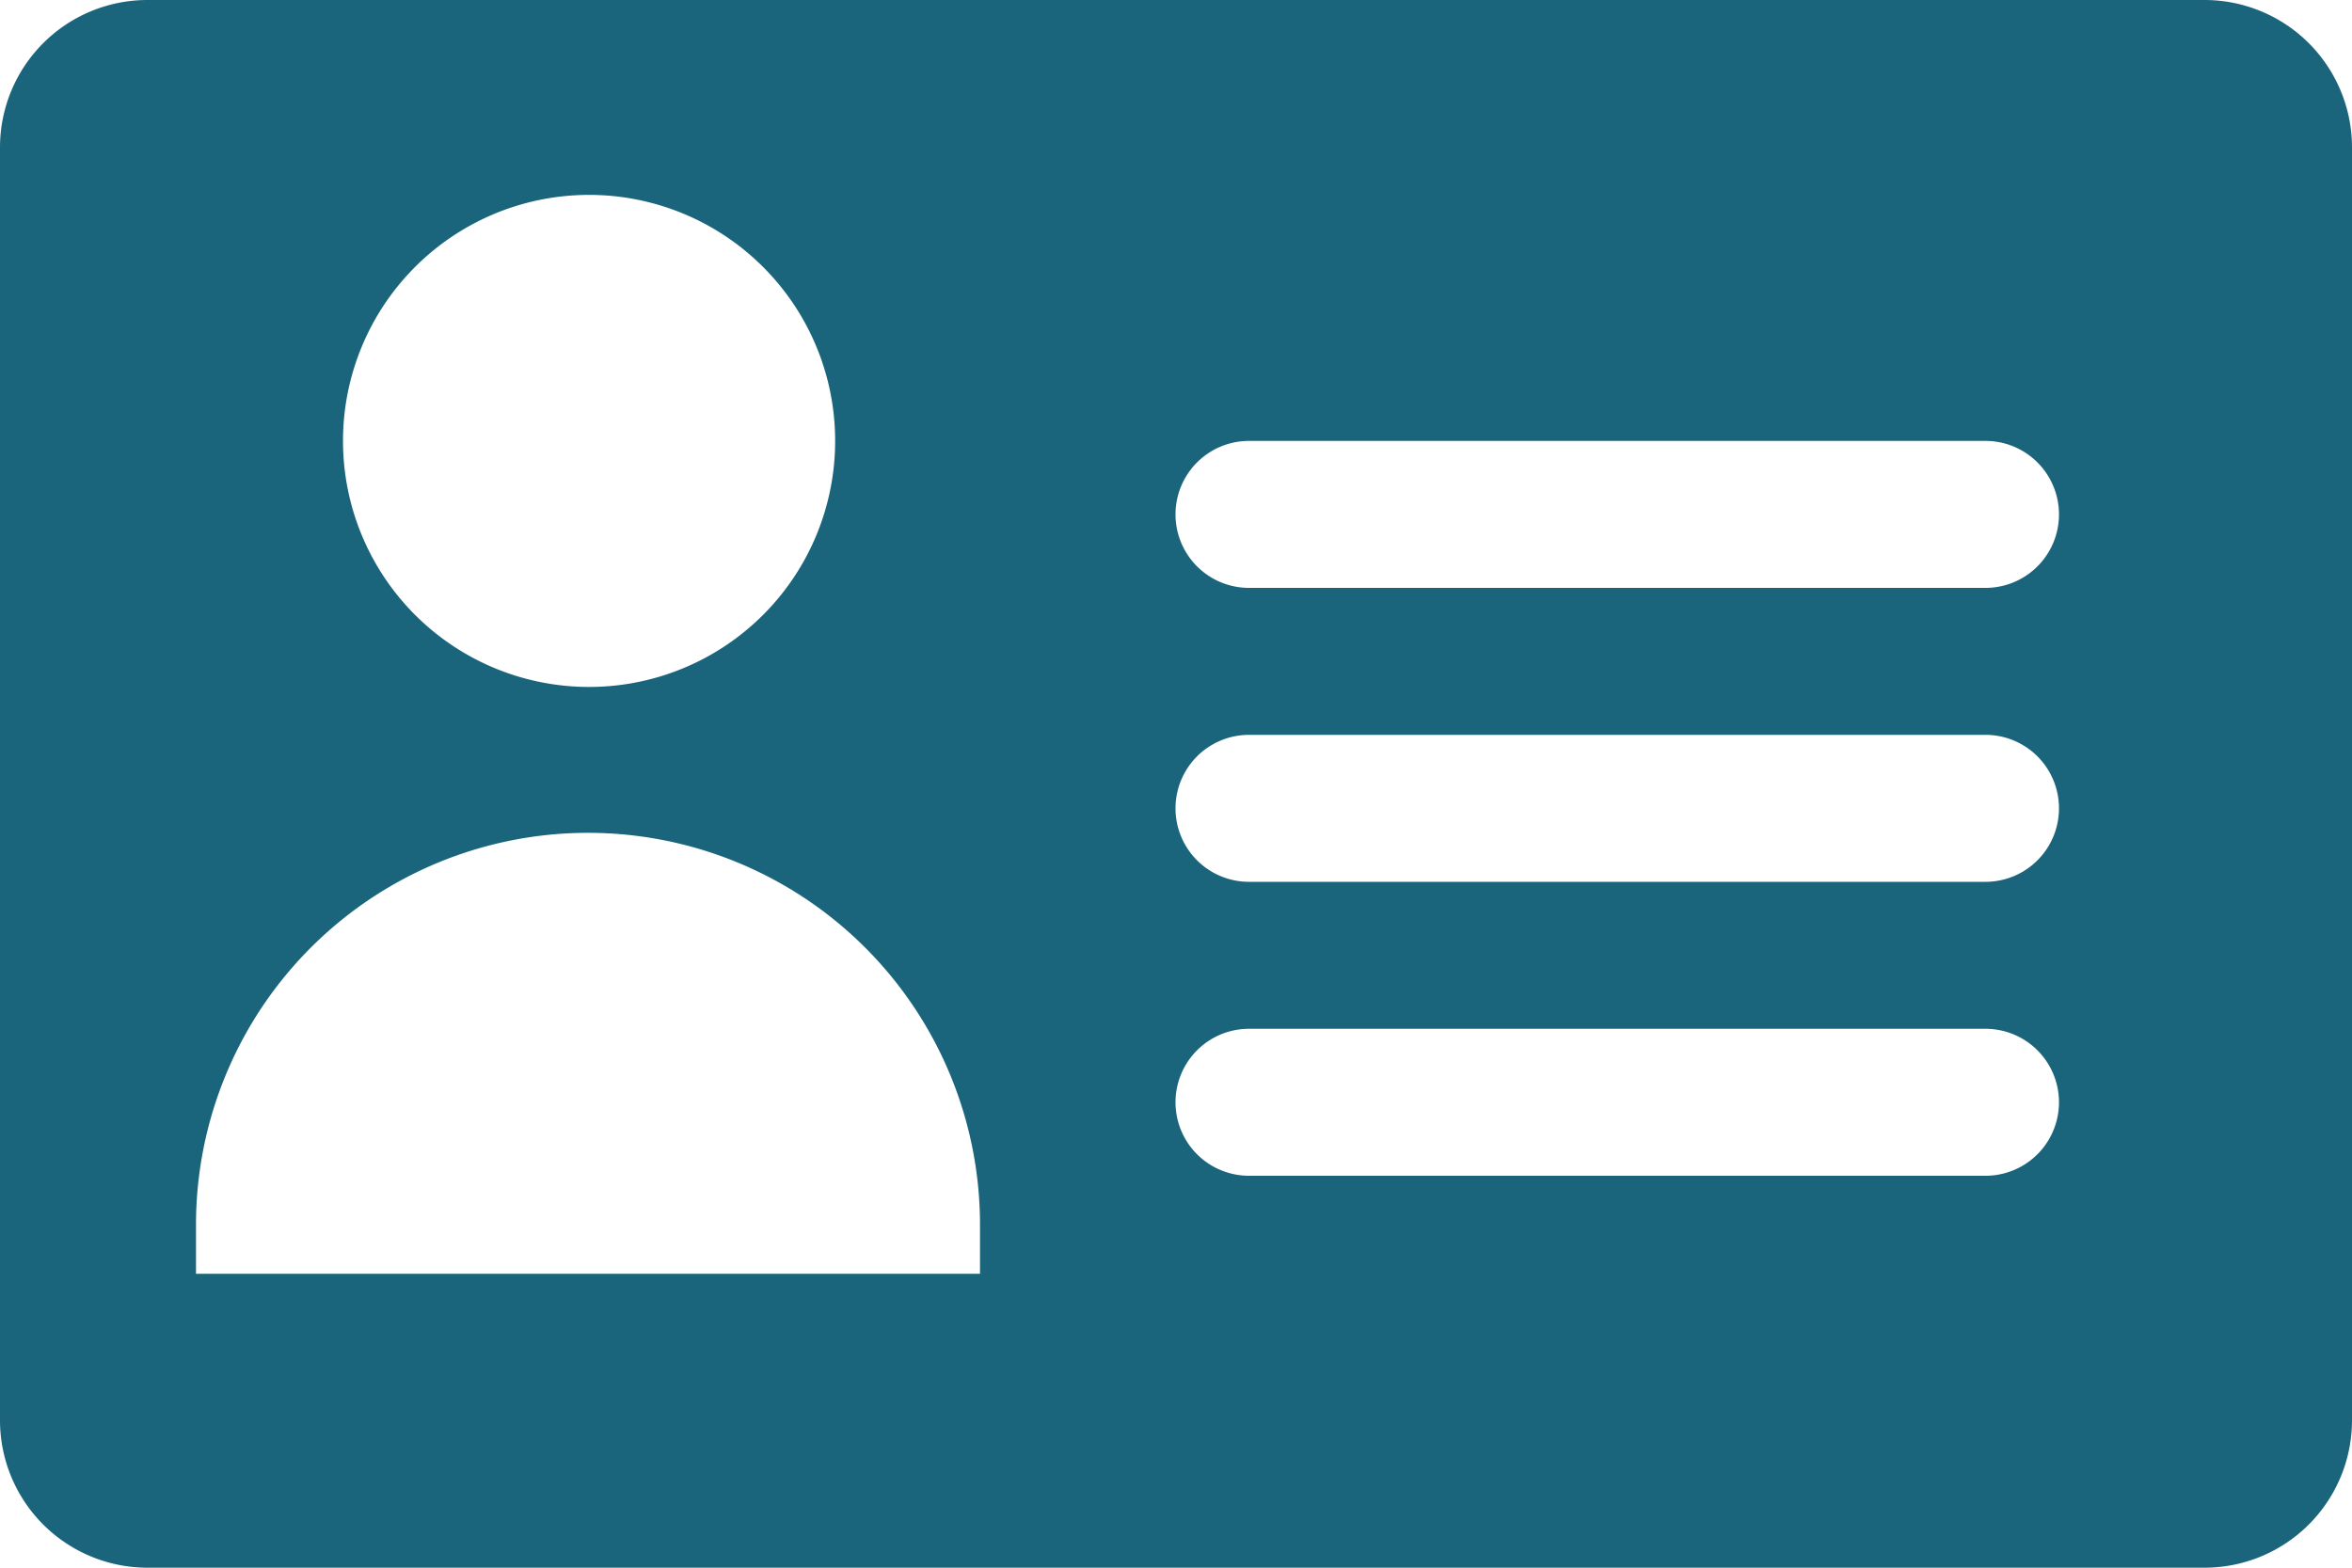 <?xml version="1.0" encoding="UTF-8"?>
<svg xmlns="http://www.w3.org/2000/svg" viewBox="0 0 48 32"><path fill="#1b657c" d="M45 0H3a3.009 3.009 0 0 0-3 3v26a3.009 3.009 0 0 0 3 3h42a3.009 3.009 0 0 0 3-3V3a3.009 3.009 0 0 0-3-3zM8.46 5.46A5.022 5.022 0 1 1 7 9a5.022 5.022 0 0 1 1.46-3.54zM20 26H4v-1a8 8 0 1 1 16 0zm20.52-2H25.49a1.5 1.5 0 0 1 0-3h15.03a1.5 1.5 0 0 1 0 3zm0-6H25.49a1.5 1.5 0 0 1 0-3h15.03a1.5 1.5 0 0 1 0 3zm0-6H25.49a1.5 1.5 0 0 1 0-3h15.03a1.5 1.5 0 0 1 0 3z" data-name="Layer 2" style="fill: #1b657c;"/></svg>
